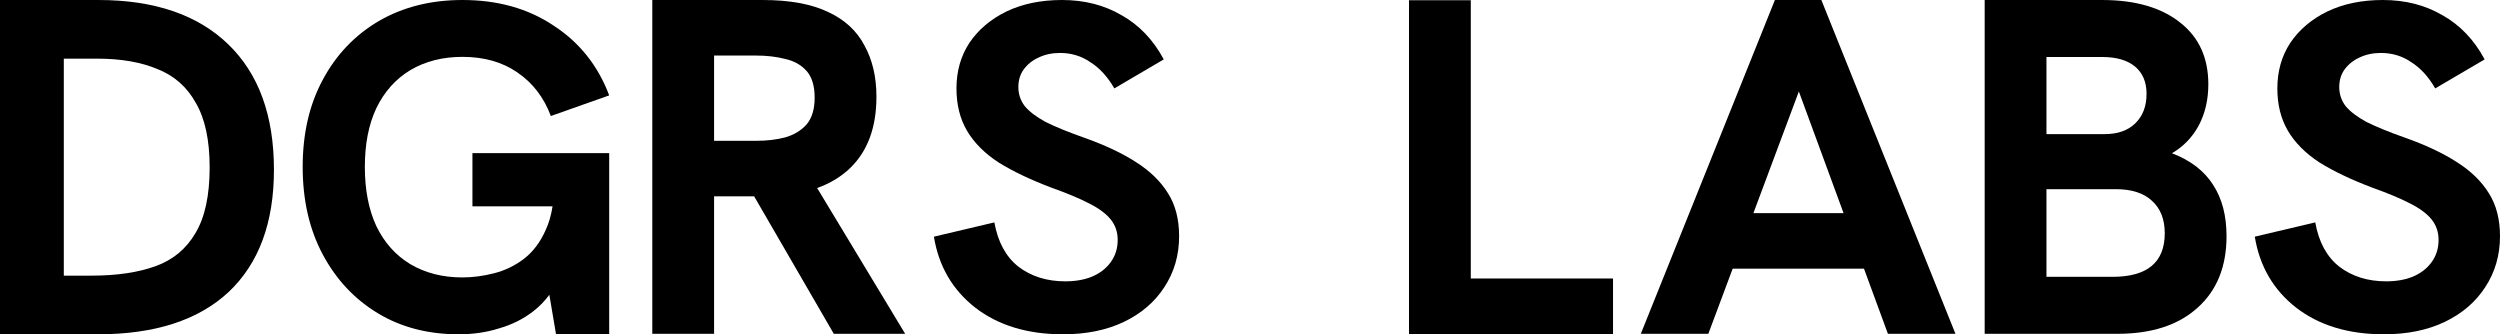 <svg width="2610" height="349" viewBox="0 0 2610 349" fill="none" xmlns="http://www.w3.org/2000/svg">
<path fill-rule="evenodd" clip-rule="evenodd" d="M102.68 0C160.956 0 206.149 15.317 238.112 46.083C270.08 76.856 286 120.625 286 177.238C286 232.527 270.245 275.139 238.605 304.916L238.601 304.92C206.967 334.356 161.44 349 102.179 349H0V0H102.68ZM66.617 287.763H95.667C121.968 287.763 144.217 284.454 162.442 277.866C180.59 271.307 194.427 259.842 203.991 243.452L203.995 243.446L203.999 243.439C213.886 227.059 218.883 204.196 218.883 174.749C218.883 146.301 214.054 123.927 204.492 107.54L204.486 107.529L204.481 107.519C195.241 90.791 181.895 79.002 164.419 72.12L164.409 72.116L164.398 72.111C147.189 64.874 126.293 61.237 101.678 61.237H66.617V287.763ZM158.539 280.251C158.791 280.169 159.043 280.09 159.294 280.007L159.349 279.989C159.08 280.078 158.809 280.163 158.539 280.251ZM162.785 278.802L163.643 278.487C163.797 278.429 163.95 278.369 164.103 278.311C163.666 278.477 163.227 278.642 162.785 278.802ZM204.858 243.951L205.324 243.169C205.422 243.002 205.518 242.835 205.614 242.667C205.365 243.099 205.114 243.528 204.858 243.951Z" fill="black"/>
<path d="M482.739 0C519.682 0 551.465 8.936 578.09 26.809C605.048 44.363 624.352 68.619 636 99.578L575.095 121.121C567.773 101.652 556.125 86.492 540.15 75.641C524.508 64.789 505.371 59.364 482.739 59.364C462.105 59.364 443.967 63.991 428.324 73.247C413.015 82.502 401.2 95.748 392.88 112.982C384.892 129.898 380.899 150.324 380.899 174.261C380.899 198.198 384.892 218.783 392.88 236.018C401.2 253.252 413.015 266.497 428.324 275.753C443.967 285.009 462.105 289.637 482.739 289.637C493.389 289.637 504.372 288.2 515.688 285.328C527.004 282.455 537.321 277.508 546.64 270.487C556.291 263.146 563.946 253.093 569.604 240.326C572.976 233.141 575.399 224.843 576.873 215.432H493.223V159.898H636V349H580.5L573.51 307.753C568.735 314.279 563.107 320.049 556.624 325.063C546.307 333.042 534.492 338.947 521.179 342.776C508.2 346.925 494.055 349 478.746 349C446.796 349 418.673 341.659 394.378 326.978C370.082 312.297 350.945 291.871 336.967 265.7C322.989 239.529 316 209.049 316 174.261C316 139.472 322.989 109.152 336.967 83.3C350.945 57.129 370.415 36.703 395.376 22.022C420.67 7.341 449.791 1.90941e-06 482.739 0Z" fill="black"/>
<path fill-rule="evenodd" clip-rule="evenodd" d="M796 0C824.333 0 847.167 4.167 864.5 12.5C881.833 20.5 894.5 32.167 902.5 47.5C910.833 62.5 915 80.333 915 101C915 133 905.833 157.833 887.5 175.5C878.15 184.504 866.685 191.437 853.107 196.304L945 348.5H870.5L787.345 204.997C787.063 204.997 786.782 205 786.5 205H745.5V348.5H681V0H796ZM745.5 147H789.5C800.5 147 810.5 145.833 819.5 143.5C828.833 140.833 836.333 136.333 842 130C847.667 123.333 850.5 114 850.5 102C850.5 89.667 847.667 80.333 842 74C836.333 67.667 828.833 63.5 819.5 61.5C810.5 59.167 800.5 58 789.5 58H745.5V147Z" fill="black"/>
<path d="M1108.76 0C1132.14 0 1152.85 5.288 1170.88 15.864C1189.25 26.119 1203.95 41.502 1214.97 62.012L1163.37 92.297C1156.35 80.119 1148 70.986 1138.32 64.897C1128.97 58.487 1118.45 55.282 1106.76 55.282C1098.41 55.282 1090.89 56.885 1084.21 60.09C1077.87 62.974 1072.69 67.14 1068.68 72.588C1065.01 77.716 1063.17 83.805 1063.17 90.855C1063.17 98.226 1065.34 104.796 1069.68 110.565C1074.36 116.333 1081.71 121.942 1091.73 127.39C1102.08 132.517 1115.44 137.966 1131.81 143.734C1153.52 151.426 1171.55 159.918 1185.91 169.212C1200.61 178.506 1211.8 189.402 1219.48 201.901C1227.16 214.079 1231 228.981 1231 246.607C1231 266.477 1225.82 284.264 1215.47 299.967C1205.45 315.35 1191.42 327.368 1173.39 336.021C1155.35 344.674 1134.14 349 1109.76 349C1072.69 349 1042.13 339.706 1018.08 321.118C994.371 302.531 980.01 277.854 975 247.088L1038.12 232.186C1041.8 252.697 1050.15 268.079 1063.17 278.335C1076.53 288.59 1092.9 293.718 1112.27 293.718C1122.62 293.718 1131.81 292.115 1139.82 288.91C1148.17 285.385 1154.68 280.418 1159.36 274.008C1164.37 267.278 1166.87 259.427 1166.87 250.453C1166.87 242.121 1164.37 234.91 1159.36 228.821C1154.35 222.732 1146.67 217.124 1136.32 211.996C1126.3 206.868 1113.6 201.58 1098.24 196.132C1076.2 187.8 1057.66 178.987 1042.63 169.693C1027.94 160.079 1016.92 149.022 1009.57 136.523C1002.22 124.025 998.546 109.283 998.546 92.297C998.546 74.351 1003.05 58.487 1012.07 44.707C1021.42 30.926 1034.28 20.03 1050.65 12.018C1067.35 4.006 1086.72 1.01307e-06 1108.76 0Z" fill="black"/>
<path d="M1535.5 290.75H1684V348.75H1471V0.25H1535.5V290.75Z" fill="black"/>
<path fill-rule="evenodd" clip-rule="evenodd" d="M2041.5 348.5H1971L1946 280.5H1808.9L1783.5 348.5H1713L1853 0H1901.5L2041.5 348.5ZM1830.56 222.5H1924.68L1878 95.5L1830.56 222.5Z" fill="black"/>
<path fill-rule="evenodd" clip-rule="evenodd" d="M2194.5 0C2229.17 0 2256.33 7.833 2276 23.5C2295.67 38.833 2305.5 60.333 2305.5 88C2305.5 104 2302.17 118.333 2295.5 131C2288.83 143.333 2279.5 153 2267.5 160C2286.83 167.333 2301.17 178.333 2310.5 193C2319.83 207.333 2324.5 225.167 2324.5 246.5C2324.5 278.5 2314.33 303.5 2294 321.5C2274 339.5 2246.17 348.5 2210.5 348.5H2072V0H2194.5ZM2136.5 289H2205.5C2241.83 289 2260 273.833 2260 243.5C2260 228.833 2255.5 217.5 2246.5 209.5C2237.83 201.5 2225.33 197.5 2209 197.5H2136.5V289ZM2136.5 140H2197.5C2210.83 140 2221.33 136.333 2229 129C2237 121.333 2241 111 2241 98C2241 85.667 2237 76.167 2229 69.5C2221 62.833 2209.5 59.5 2194.5 59.5H2136.5V140Z" fill="black"/>
<path d="M2487.76 0C2511.14 0 2531.85 5.288 2549.88 15.864C2568.25 26.119 2582.95 41.502 2593.97 62.012L2542.37 92.297C2535.35 80.119 2527 70.986 2517.32 64.897C2507.97 58.487 2497.45 55.282 2485.76 55.282C2477.41 55.282 2469.89 56.885 2463.21 60.09C2456.87 62.974 2451.69 67.14 2447.68 72.588C2444.01 77.716 2442.17 83.805 2442.17 90.855C2442.17 98.226 2444.34 104.796 2448.68 110.565C2453.36 116.333 2460.71 121.942 2470.73 127.39C2481.08 132.517 2494.44 137.966 2510.81 143.734C2532.52 151.426 2550.55 159.918 2564.91 169.212C2579.61 178.506 2590.8 189.402 2598.48 201.901C2606.16 214.079 2610 228.981 2610 246.607C2610 266.477 2604.82 284.264 2594.47 299.967C2584.45 315.35 2570.42 327.368 2552.39 336.021C2534.35 344.674 2513.14 349 2488.76 349C2451.69 349 2421.13 339.706 2397.08 321.118C2373.37 302.531 2359.01 277.854 2354 247.088L2417.12 232.186C2420.8 252.697 2429.15 268.079 2442.17 278.335C2455.53 288.59 2471.9 293.718 2491.27 293.718C2501.62 293.718 2510.81 292.115 2518.82 288.91C2527.17 285.385 2533.68 280.418 2538.36 274.008C2543.37 267.278 2545.87 259.427 2545.87 250.453C2545.87 242.121 2543.37 234.91 2538.36 228.821C2533.35 222.732 2525.67 217.124 2515.32 211.996C2505.3 206.868 2492.6 201.58 2477.24 196.132C2455.2 187.8 2436.66 178.987 2421.63 169.693C2406.94 160.079 2395.92 149.022 2388.57 136.523C2381.22 124.025 2377.55 109.283 2377.55 92.297C2377.55 74.351 2382.05 58.487 2391.07 44.707C2400.42 30.926 2413.28 20.03 2429.65 12.018C2446.35 4.006 2465.72 1.01307e-06 2487.76 0Z" fill="black"/>
</svg>
